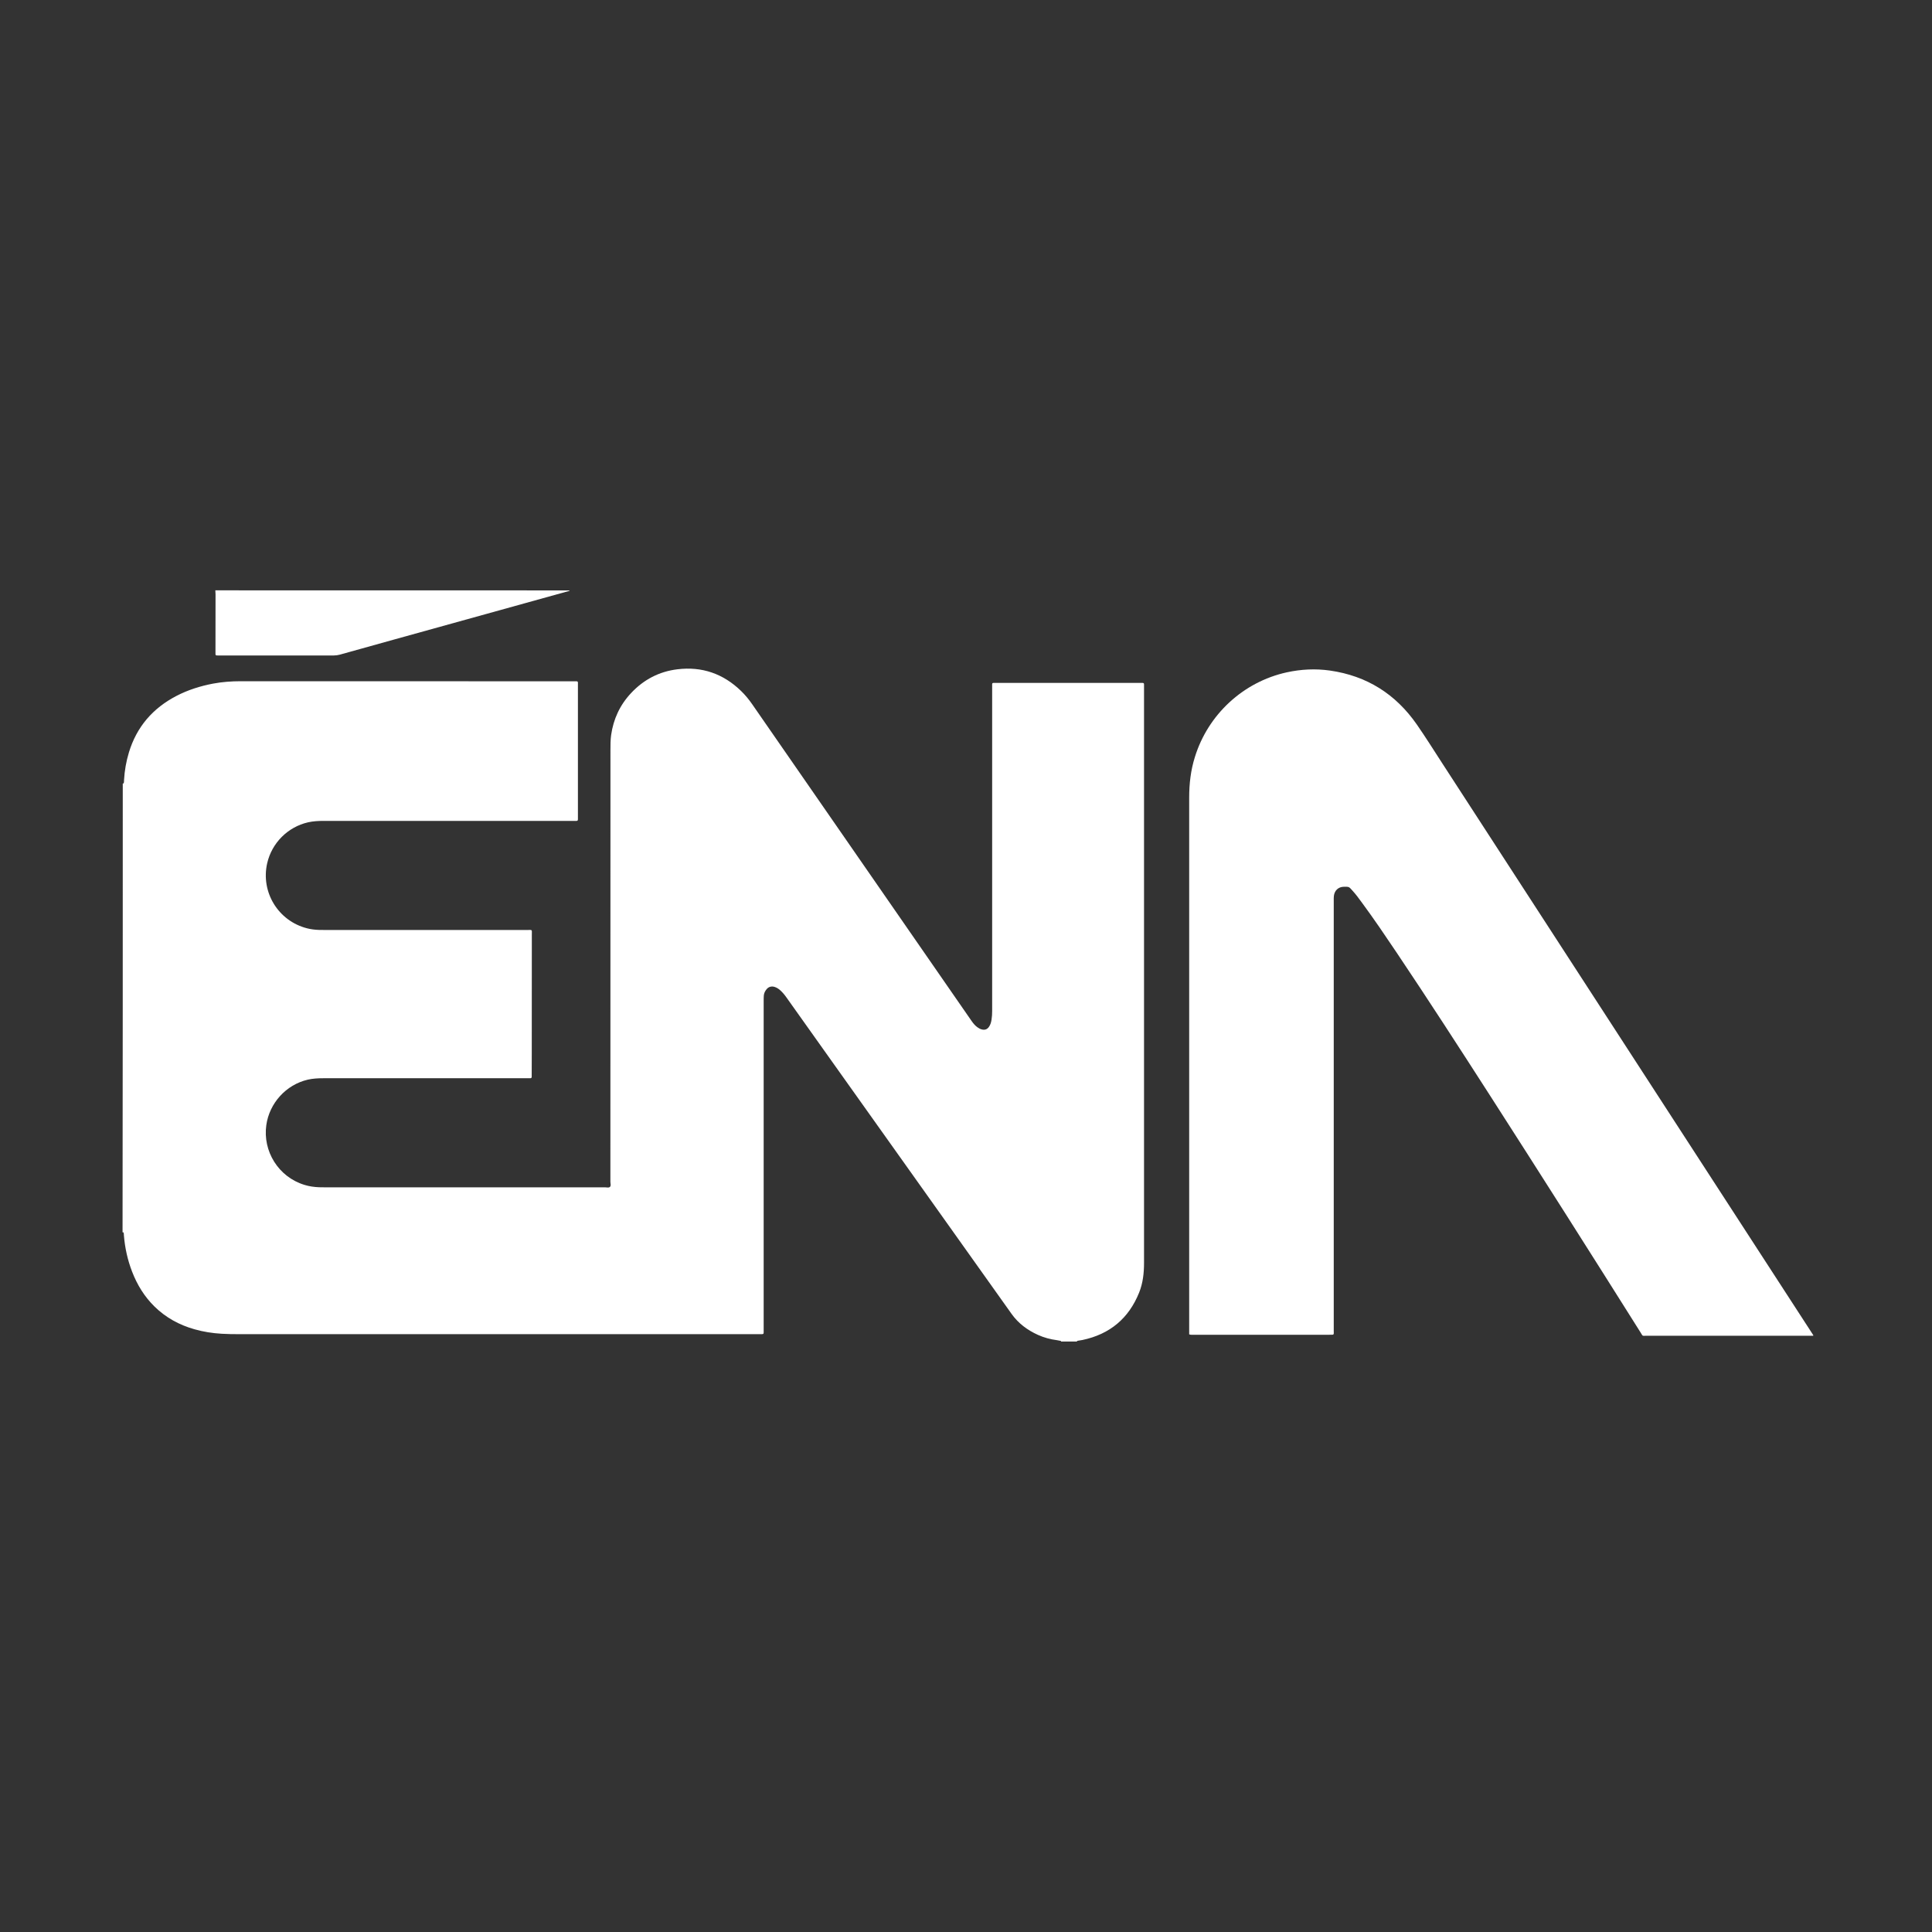 <?xml version="1.0" encoding="utf-8"?>
<!-- Generator: Adobe Illustrator 28.3.0, SVG Export Plug-In . SVG Version: 6.00 Build 0)  -->
<svg version="1.1" id="Calque_1" xmlns="http://www.w3.org/2000/svg" xmlns:xlink="http://www.w3.org/1999/xlink" x="0px" y="0px"
	 viewBox="0 0 288 288" style="enable-background:new 0 0 288 288;" xml:space="preserve">
<rect x="0" y="0" width="288" height="288" fill="#333333" stroke="none"/>
<style type="text/css">
	.st0{fill:#FFFFFF;}
</style>
<g>
	<path class="st0" d="M18.3,116.78c0.05,0,0.1,0.06,0.13-0.02c0.07-0.15,0.05-0.32,0.06-0.48c0.08-1.4,0.32-2.78,0.73-4.13
		c1.16-3.81,3.56-6.58,7.08-8.41c1.73-0.9,3.58-1.48,5.49-1.84c1.35-0.25,2.7-0.35,4.07-0.35c16.54,0.01,33.09,0,49.63,0.01
		c0.75,0,0.66-0.09,0.66,0.66c0,6.48,0,12.97,0,19.45c0,0.8,0.08,0.7-0.68,0.7c-12.41,0-24.83,0-37.24,0c-0.77,0-1.54,0.04-2.3,0.21
		c-3.03,0.69-5.41,3.08-6.1,6.1c-0.98,4.28,1.62,8.6,5.94,9.7c0.58,0.15,1.16,0.22,1.76,0.24c0.29,0.01,0.57,0.01,0.86,0.01
		c10.06,0,20.12,0,30.18,0c0.83,0,0.71-0.11,0.71,0.71c0,5.93,0,11.85-0.01,17.78c0,1.04,0,2.08-0.01,3.13c0,0.09,0,0.18,0,0.27
		c0,0.12-0.06,0.21-0.19,0.21c-0.14,0-0.29,0-0.43,0c-1.01,0-2.01,0-3.02,0c-9.14,0-18.29,0-27.43,0c-0.77,0-1.54,0.04-2.3,0.21
		c-3.27,0.76-5.73,3.52-6.19,6.77c-0.55,3.87,1.78,7.73,5.69,8.92c0.71,0.22,1.43,0.32,2.17,0.35c0.25,0.01,0.5,0.01,0.75,0.01
		c13.96,0,27.92,0,41.87,0c0.25,0,0.55,0.1,0.73-0.05c0.21-0.18,0.08-0.51,0.08-0.77c0-21.46,0-42.93,0.01-64.39
		c0-0.74,0-1.47,0.1-2.2c0.34-2.4,1.32-4.5,2.98-6.27c1.87-2,4.18-3.21,6.9-3.54c3.67-0.45,6.84,0.66,9.49,3.23
		c0.62,0.6,1.17,1.27,1.66,1.98c4.96,7.16,9.92,14.32,14.88,21.48c5.94,8.58,11.88,17.15,17.82,25.73c0.25,0.36,0.52,0.69,0.87,0.94
		c0.21,0.15,0.42,0.27,0.67,0.33c0.43,0.11,0.78-0.01,1.04-0.37c0.24-0.33,0.34-0.71,0.4-1.1c0.07-0.43,0.09-0.86,0.09-1.29
		c0-16.06,0-32.12,0-48.17c0-0.18,0-0.36,0-0.54c0-0.13,0.07-0.19,0.2-0.19c0.13,0,0.25,0,0.38,0c7.15,0,14.3,0,21.45,0
		c0.68,0,0.61-0.07,0.61,0.6c0,28.61,0,57.23,0,85.84c0,1.52-0.16,3.02-0.73,4.44c-1.55,3.86-4.38,6.21-8.45,7.07
		c-0.25,0.05-0.5,0.08-0.74,0.12c-0.07,0.01-0.08,0.06-0.08,0.11c-0.79,0-1.58,0-2.37,0c-0.01-0.03-0.01-0.09-0.02-0.09
		c-0.19-0.04-0.39-0.08-0.58-0.11c-0.98-0.13-1.94-0.38-2.84-0.79c-1.57-0.71-2.92-1.71-3.92-3.11
		c-8.81-12.37-17.61-24.75-26.42-37.13c-2.39-3.37-4.79-6.73-7.18-10.1c-0.27-0.38-0.57-0.74-0.92-1.05
		c-0.23-0.2-0.48-0.37-0.78-0.47c-0.46-0.16-0.9-0.06-1.22,0.31c-0.24,0.28-0.4,0.6-0.43,0.97c-0.02,0.27-0.02,0.54-0.02,0.81
		c0,16.29,0,32.58,0,48.87c0,0.18,0,0.36,0,0.54c-0.01,0.2-0.04,0.24-0.27,0.25c-0.18,0.01-0.36,0-0.54,0c-25.81,0-51.62,0-77.43,0
		c-0.84,0-1.69-0.01-2.53-0.06c-1.39-0.08-2.75-0.29-4.08-0.67c-2.27-0.64-4.28-1.74-5.97-3.4c-1.49-1.47-2.57-3.22-3.32-5.17
		c-0.68-1.75-1.08-3.57-1.23-5.44c-0.01-0.14,0.01-0.29-0.07-0.42c-0.04-0.08-0.09-0.01-0.13-0.01
		C18.3,161.4,18.3,139.09,18.3,116.78z"/>
	<path class="st0" d="M270.3,199.12c-3.86,0-7.72,0-11.58,0c-4.44,0-8.87,0-13.31,0c-0.64,0-0.49,0.1-0.84-0.47
		c-7.43-11.81-14.9-23.58-22.44-35.32c-4.59-7.14-9.2-14.27-13.93-21.32c-1.68-2.5-3.37-5-5.16-7.43c-0.47-0.64-0.93-1.28-1.47-1.86
		c-0.47-0.52-0.44-0.55-1.26-0.53c-0.8,0.01-1.38,0.56-1.47,1.37c-0.03,0.23-0.02,0.47-0.02,0.7c0,14.31,0,28.63,0,42.94
		c0,7.04,0,14.08,0,21.12c0,0.71,0.11,0.65-0.67,0.65c-6.74,0-13.47,0-20.21,0c-0.21,0-0.43,0.03-0.67-0.06c0-0.18,0-0.36,0-0.54
		c0-26.49,0-52.98,0-79.47c0-2.06,0.23-4.08,0.85-6.05c1.96-6.34,7.2-11.19,13.67-12.62c2.14-0.47,4.3-0.58,6.48-0.27
		c5.48,0.79,9.76,3.49,12.92,8.02c1.32,1.9,2.55,3.87,3.81,5.81c7.09,10.92,14.17,21.83,21.25,32.75
		c5.37,8.28,10.75,16.56,16.12,24.85c5.81,8.96,11.63,17.92,17.44,26.88c0.16,0.25,0.32,0.51,0.49,0.76
		C270.3,199.05,270.3,199.08,270.3,199.12z"/>
	<path class="st0" d="M84.91,88.01c-0.03,0.11-0.13,0.1-0.21,0.12c-2.16,0.6-4.32,1.21-6.48,1.8c-6.55,1.82-13.1,3.63-19.64,5.45
		c-2.64,0.73-5.29,1.47-7.93,2.21c-0.3,0.08-0.59,0.12-0.9,0.12c-5.69,0-11.39,0-17.08,0c-0.6,0-0.55,0.05-0.55-0.55
		c0-2.86,0.01-5.71,0.01-8.57c0-0.2-0.02-0.39-0.03-0.59C49.7,88.01,67.31,88.01,84.91,88.01z"/>
</g>
</svg>
